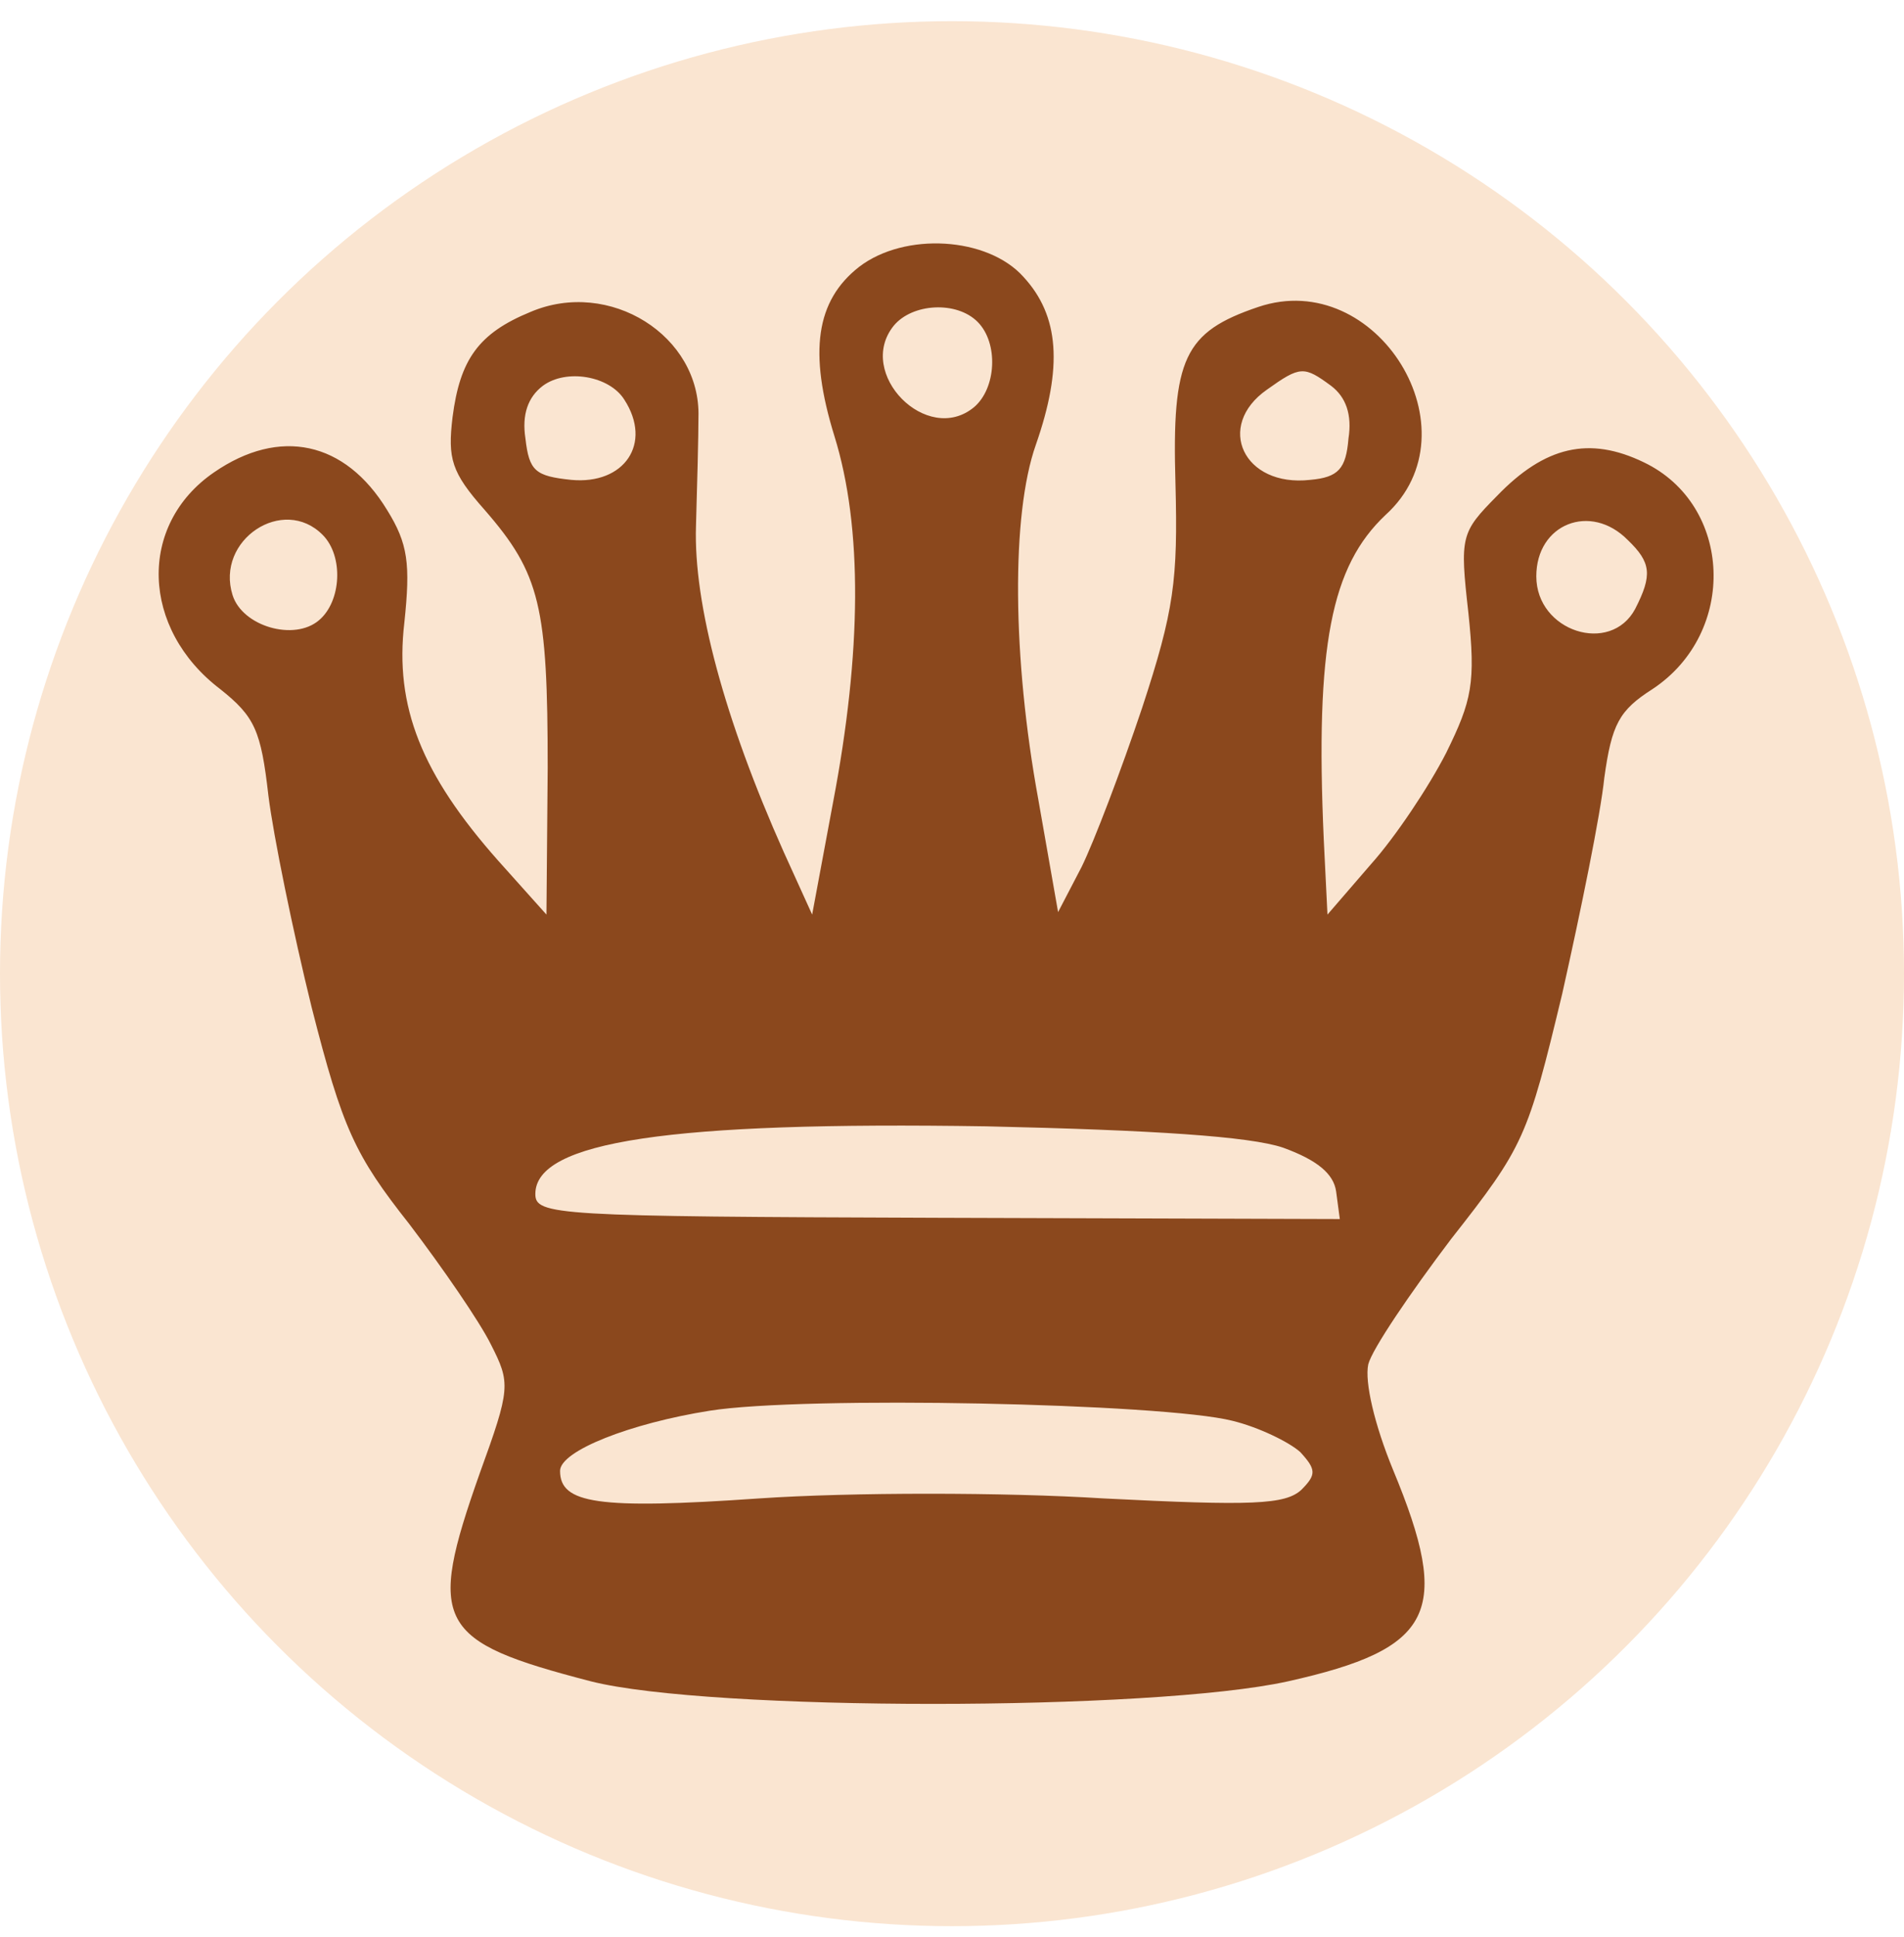 <svg width="60" height="61" viewBox="0 0 60 61" fill="none" xmlns="http://www.w3.org/2000/svg">
<circle cx="30" cy="30.667" r="30" fill="#FAE5D1"/>
<path d="M27.073 8.405C25.71 9.471 25.476 11.089 26.294 13.733C27.19 16.613 27.151 20.559 26.255 25.255L25.593 28.806L24.697 26.834C22.828 22.651 21.854 19.02 21.932 16.574C21.971 15.272 22.01 13.733 22.01 13.141C22.088 10.576 19.206 8.761 16.714 9.826C15.078 10.497 14.494 11.326 14.261 13.141C14.105 14.443 14.222 14.877 15.273 16.061C17.026 18.073 17.259 19.099 17.259 24.19L17.22 28.806L15.701 27.11C13.287 24.387 12.43 22.256 12.742 19.612C12.937 17.758 12.859 17.126 12.197 16.061C10.873 13.89 8.809 13.456 6.745 14.877C4.33 16.534 4.447 19.81 6.939 21.704C8.03 22.572 8.224 23.006 8.458 25.058C8.614 26.32 9.237 29.359 9.821 31.727C10.795 35.554 11.184 36.383 12.898 38.553C13.949 39.934 15.117 41.631 15.468 42.342C16.091 43.565 16.091 43.723 15.117 46.406C13.443 51.141 13.754 51.694 18.622 52.956C22.361 53.903 36.302 53.903 40.586 52.956C45.181 51.93 45.765 50.786 43.896 46.288C43.312 44.867 43 43.525 43.117 42.973C43.234 42.499 44.441 40.724 45.726 39.027C48.024 36.107 48.141 35.831 49.231 31.293C49.815 28.688 50.438 25.65 50.555 24.505C50.789 22.809 51.023 22.375 52.074 21.704C54.761 19.928 54.605 15.903 51.801 14.561C50.088 13.733 48.686 14.048 47.167 15.627C46.038 16.771 45.999 16.89 46.272 19.297C46.505 21.506 46.388 22.059 45.571 23.716C45.025 24.782 43.974 26.36 43.195 27.228L41.832 28.806L41.715 26.439C41.443 20.323 41.949 17.837 43.662 16.219C46.583 13.575 43.39 8.405 39.651 9.668C37.315 10.457 36.925 11.286 37.042 15.232C37.12 18.271 37.003 19.218 35.991 22.296C35.329 24.269 34.472 26.518 34.083 27.307L33.343 28.728L32.719 25.176C31.902 20.717 31.863 16.219 32.642 14.009C33.498 11.562 33.382 9.944 32.252 8.721C31.123 7.458 28.514 7.301 27.073 8.405ZM30.811 10.142C31.473 10.813 31.395 12.233 30.694 12.825C29.215 14.048 26.956 11.76 28.163 10.26C28.747 9.55 30.149 9.471 30.811 10.142ZM19.674 12.588C20.569 13.969 19.674 15.272 17.999 15.114C16.87 14.995 16.675 14.838 16.558 13.812C16.441 13.062 16.636 12.509 17.103 12.154C17.843 11.602 19.206 11.839 19.674 12.588ZM41.949 12.154C42.416 12.509 42.611 13.062 42.494 13.812C42.416 14.759 42.183 15.035 41.287 15.114C39.184 15.351 38.288 13.417 39.924 12.273C40.975 11.523 41.092 11.523 41.949 12.154ZM10.171 16.85C10.834 17.521 10.756 18.941 10.055 19.533C9.276 20.204 7.64 19.731 7.329 18.744C6.783 17.008 8.925 15.587 10.171 16.85ZM51.295 17.008C52.035 17.718 52.074 18.113 51.529 19.178C50.75 20.638 48.413 19.889 48.413 18.152C48.413 16.495 50.127 15.824 51.295 17.008ZM40.43 36.146C41.52 36.541 42.027 36.975 42.105 37.527L42.221 38.395L29.565 38.356C17.493 38.316 16.87 38.277 16.87 37.606C16.87 35.949 21.114 35.318 31.084 35.475C36.341 35.594 39.379 35.791 40.43 36.146ZM38.834 44.749C39.651 44.946 40.625 45.419 40.975 45.735C41.482 46.288 41.482 46.445 41.014 46.919C40.508 47.392 39.457 47.432 34.783 47.195C31.668 46.998 26.8 46.998 23.918 47.195C18.817 47.55 17.649 47.353 17.649 46.327C17.649 45.696 19.868 44.828 22.361 44.433C25.32 43.959 36.653 44.196 38.834 44.749Z" fill="#8B481D"/>
</svg>
